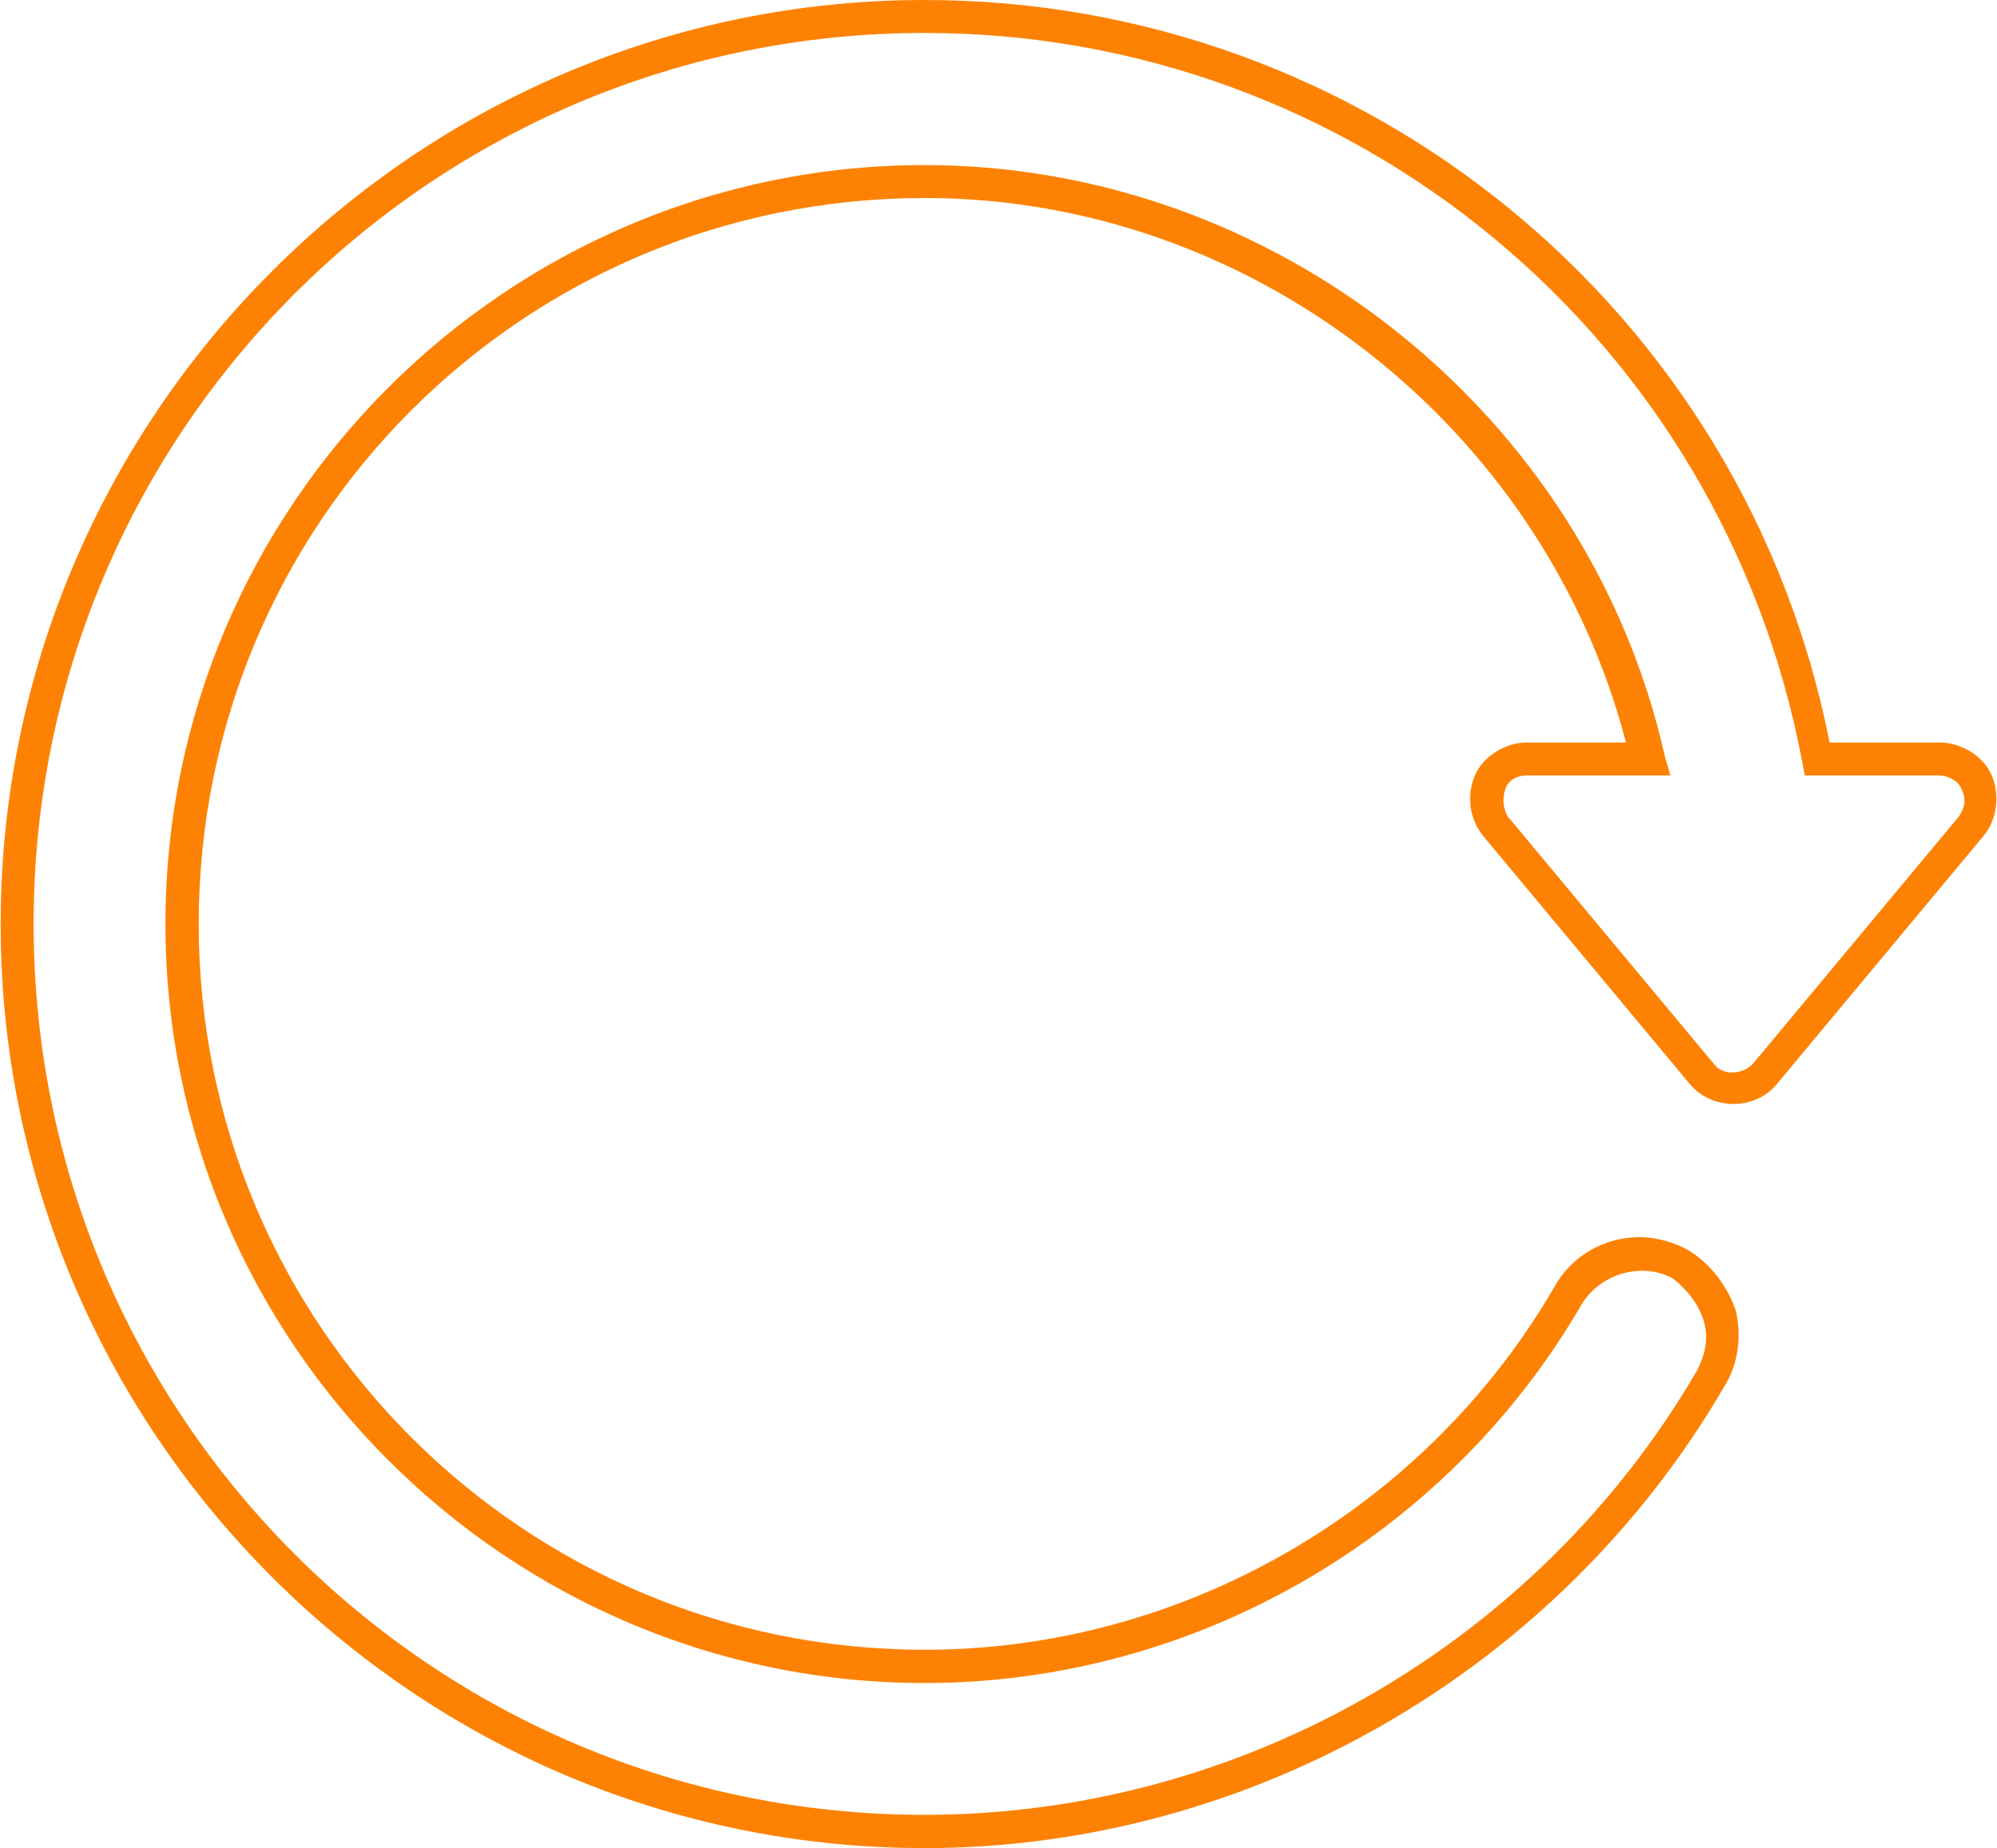 <?xml version="1.0" encoding="utf-8"?>
<!-- Generator: Adobe Illustrator 18.0.0, SVG Export Plug-In . SVG Version: 6.00 Build 0)  -->
<!DOCTYPE svg PUBLIC "-//W3C//DTD SVG 1.1//EN" "http://www.w3.org/Graphics/SVG/1.1/DTD/svg11.dtd">
<svg version="1.1" id="Capa_1" xmlns="http://www.w3.org/2000/svg" xmlns:xlink="http://www.w3.org/1999/xlink" x="0px" y="0px"
	 viewBox="0 0 612 566.5" enable-background="new 0 0 612 566.5" xml:space="preserve">
<path fill="#FD8204" d="M283.4,566.5c-156,0-283.2-127.3-283.2-283.2S127.4,0,283.4,0c134.9,0,251.2,95.3,277.3,227.6h33.7
	c6.7,0,13.5,4.2,16,10.1c2.5,5.9,1.7,13.5-2.5,18.5l-63.2,75.9c-6.7,8.4-20.2,8.4-27,0l-63.2-75.9c-4.2-5.1-5.1-12.6-2.5-18.5
	c2.5-5.9,9.3-10.1,16-10.1h30.3C473,130.7,383.7,60.7,283.4,60.7c-123.1,0-222.5,99.5-222.5,222.5s99.5,222.5,222.5,222.5
	c79.2,0,153.4-43,193-111.3c5.1-9.3,15.2-15.2,26.1-15.2c5.1,0,11,1.7,15.2,4.2c6.7,4.2,11.8,11,14.3,18.5c1.7,7.6,0.8,16-3.4,22.8
	C478.1,511.7,383.7,566.5,283.4,566.5z M283.4,10.1c-150.9,0-273.1,122.2-273.1,273.1s122.2,273.1,273.1,273.1
	c96.9,0,188-52.3,236.9-136.6c2.5-5.1,3.4-10.1,1.7-15.2c-1.7-5.1-5.1-9.3-9.3-12.6c-9.3-5.1-21.9-1.7-27.8,7.6
	C443.5,471.2,366,515.9,283.4,515.9c-128.1,0-232.7-104.5-232.7-232.7S155.2,50.6,283.4,50.6c107.1,0,203.2,75.9,226.8,181.2
	l1.7,5.9H468c-3.4,0-5.9,1.7-6.7,4.2c-0.8,2.5-0.8,5.9,0.8,8.4l63.2,75.9c2.5,3.4,8.4,3.4,11.8,0l63.2-75.9c1.7-2.5,2.5-5.1,0.8-8.4
	c-0.8-2.5-4.2-4.2-6.7-4.2h-41.3l-0.8-4.2C527.8,103.7,414.9,10.1,283.4,10.1z"/>
</svg>
